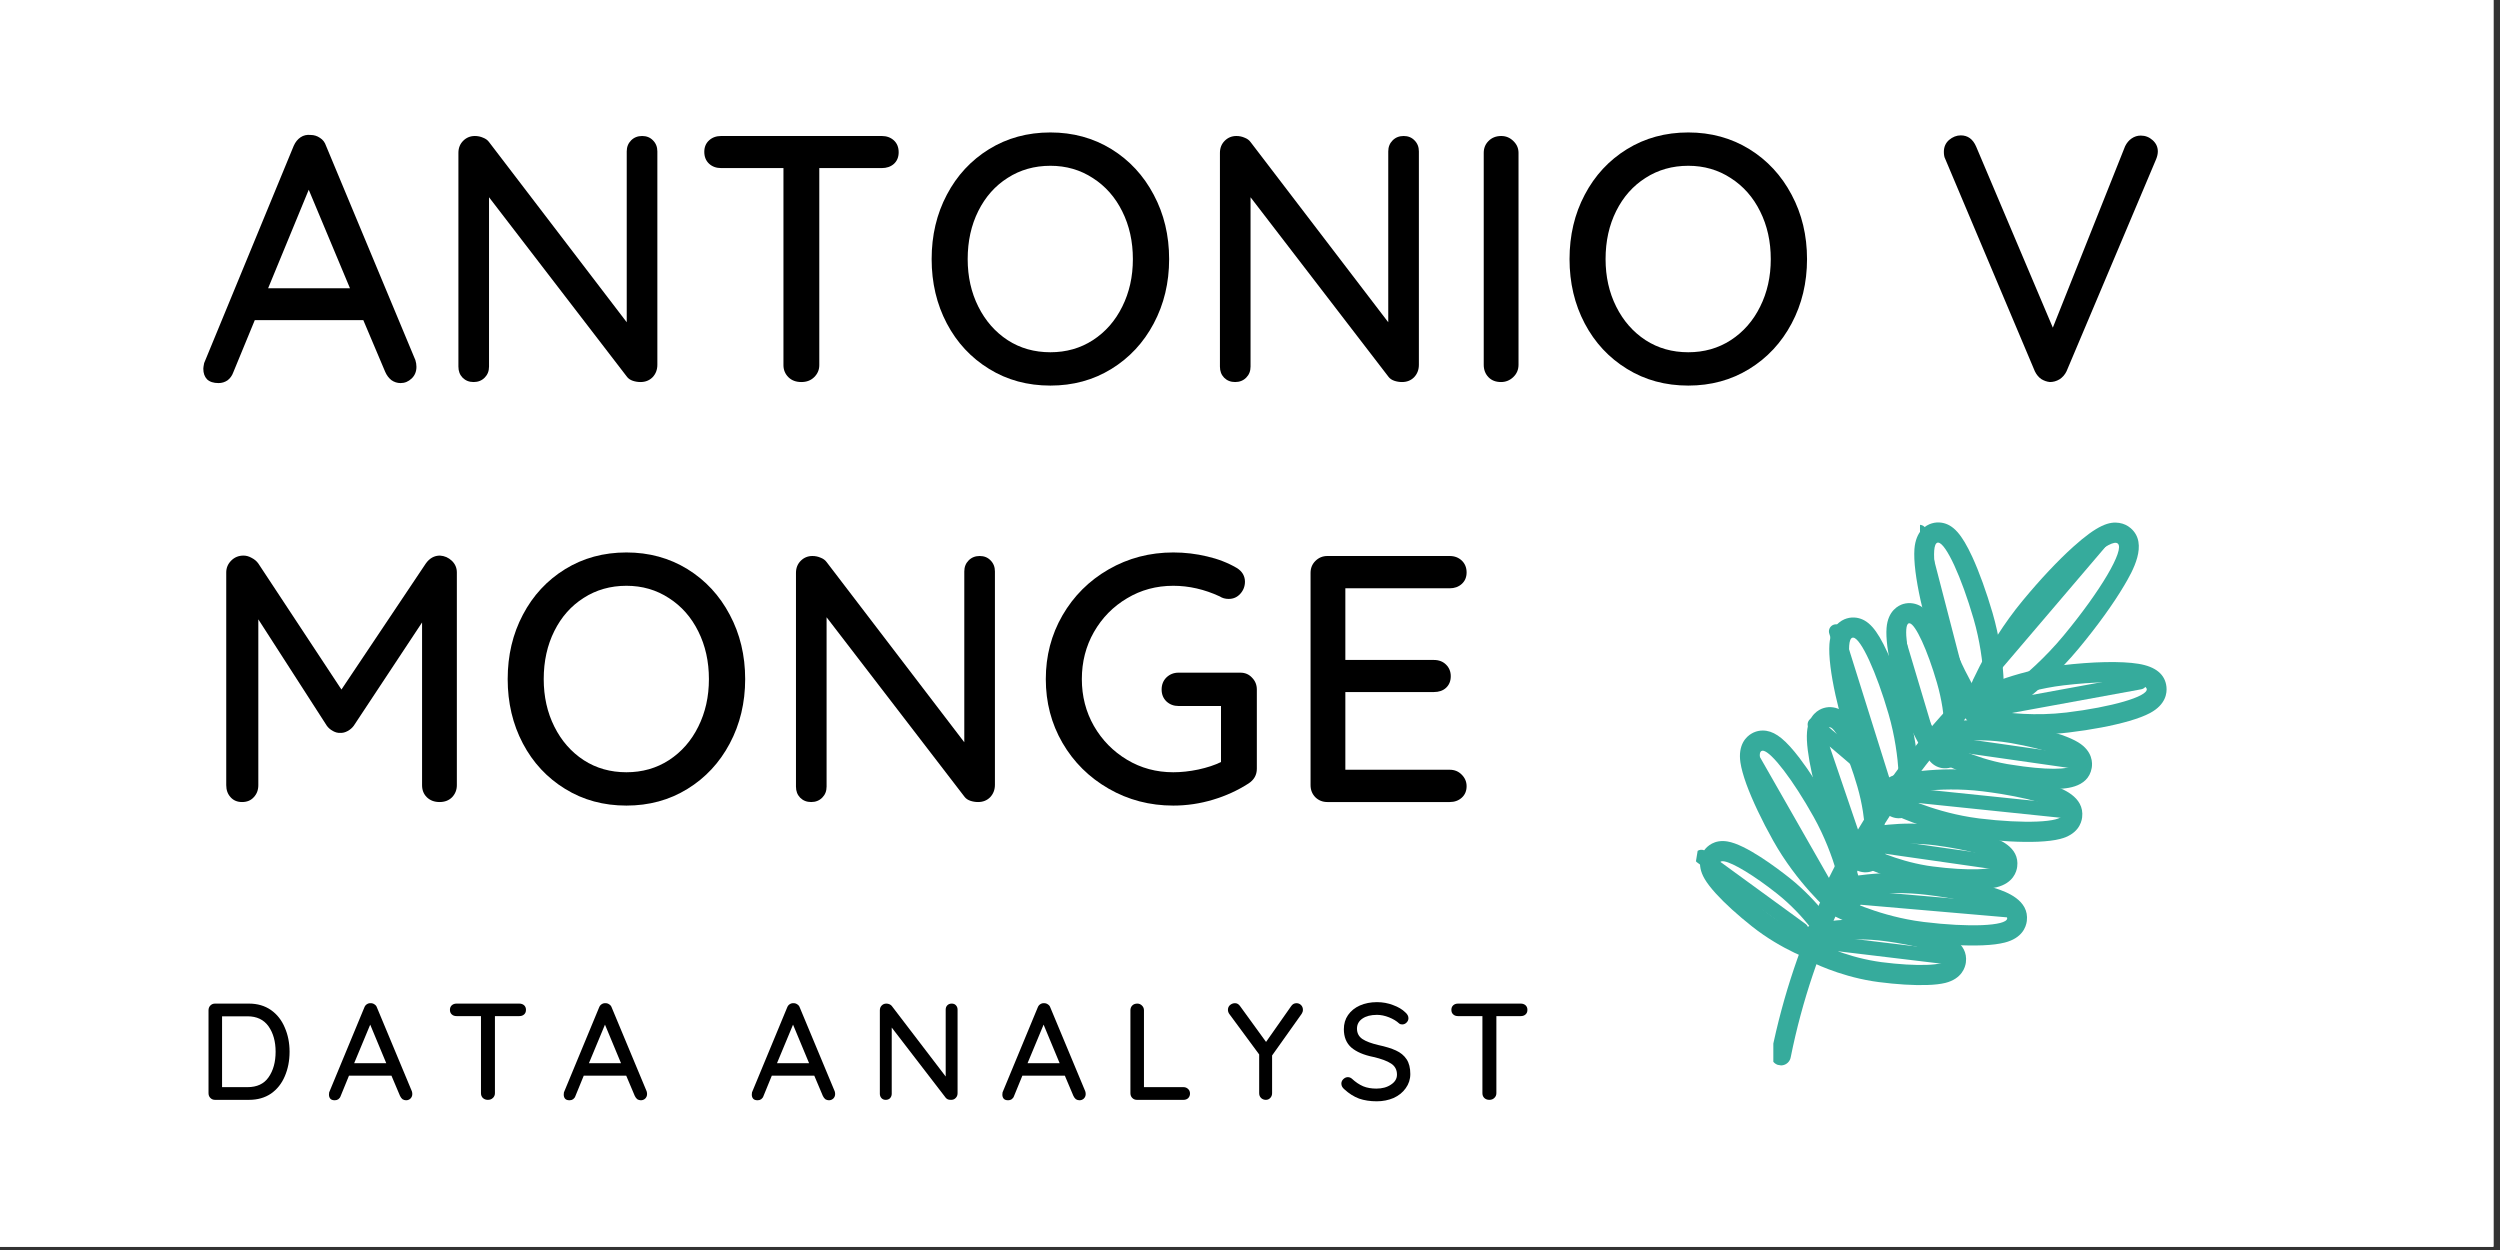 <?xml version="1.0" encoding="UTF-8"?>
<svg xmlns="http://www.w3.org/2000/svg" xmlns:xlink="http://www.w3.org/1999/xlink" width="187.5pt" height="93.75pt" viewBox="0 0 187.5 93.75" version="1.2">
<rect x="0" y="0" width="187.5" height="93.75" fill="#333333" stroke="none"/>
<defs>
<g>
<symbol overflow="visible" id="glyph0-0">
<path style="stroke:none;" d="M 1.047 -17.531 C 1.047 -18.145 1.359 -18.453 1.984 -18.453 L 13.422 -18.453 C 14.035 -18.453 14.344 -18.145 14.344 -17.531 L 14.344 -0.922 C 14.344 -0.305 14.035 0 13.422 0 L 1.984 0 C 1.359 0 1.047 -0.305 1.047 -0.922 Z M 2.5 -17.656 C 2.445 -17.656 2.41 -17.641 2.391 -17.609 C 2.379 -17.578 2.391 -17.539 2.422 -17.5 L 13.391 -1.719 C 13.422 -1.664 13.453 -1.641 13.484 -1.641 C 13.523 -1.648 13.547 -1.691 13.547 -1.766 L 13.547 -17.531 C 13.547 -17.613 13.504 -17.656 13.422 -17.656 Z M 1.844 -0.922 C 1.844 -0.836 1.891 -0.797 1.984 -0.797 L 12.859 -0.797 C 12.91 -0.797 12.945 -0.812 12.969 -0.844 C 12.988 -0.875 12.977 -0.91 12.938 -0.953 L 2 -16.734 C 1.969 -16.785 1.93 -16.805 1.891 -16.797 C 1.859 -16.797 1.844 -16.758 1.844 -16.688 Z M 1.844 -0.922 "/>
</symbol>
<symbol overflow="visible" id="glyph0-1">
<path style="stroke:none;" d="M 16.375 -1.641 C 16.426 -1.473 16.453 -1.305 16.453 -1.141 C 16.453 -0.785 16.332 -0.492 16.094 -0.266 C 15.852 -0.035 15.578 0.078 15.266 0.078 C 15.016 0.078 14.785 0.004 14.578 -0.141 C 14.379 -0.297 14.223 -0.504 14.109 -0.766 L 12.469 -4.641 L 4.328 -4.641 L 2.719 -0.734 C 2.625 -0.473 2.477 -0.27 2.281 -0.125 C 2.082 0.008 1.859 0.078 1.609 0.078 C 1.234 0.078 0.945 -0.016 0.75 -0.203 C 0.562 -0.398 0.469 -0.664 0.469 -1 C 0.469 -1.07 0.488 -1.211 0.531 -1.422 L 7.25 -17.719 C 7.375 -18 7.547 -18.211 7.766 -18.359 C 7.984 -18.504 8.234 -18.562 8.516 -18.531 C 8.773 -18.531 9.008 -18.457 9.219 -18.312 C 9.438 -18.176 9.586 -17.977 9.672 -17.719 Z M 5.328 -7.031 L 11.469 -7.031 L 8.375 -14.422 Z M 5.328 -7.031 "/>
</symbol>
<symbol overflow="visible" id="glyph0-2">
<path style="stroke:none;" d="M 15.969 -18.453 C 16.301 -18.453 16.57 -18.344 16.781 -18.125 C 17 -17.906 17.109 -17.629 17.109 -17.297 L 17.109 -1.297 C 17.109 -0.922 16.988 -0.609 16.75 -0.359 C 16.508 -0.117 16.207 0 15.844 0 C 15.645 0 15.453 -0.031 15.266 -0.094 C 15.086 -0.156 14.945 -0.25 14.844 -0.375 L 4.484 -13.859 L 4.484 -1.156 C 4.484 -0.82 4.375 -0.547 4.156 -0.328 C 3.938 -0.109 3.66 0 3.328 0 C 2.992 0 2.719 -0.109 2.5 -0.328 C 2.289 -0.547 2.188 -0.82 2.188 -1.156 L 2.188 -17.188 C 2.188 -17.551 2.305 -17.852 2.547 -18.094 C 2.785 -18.332 3.078 -18.453 3.422 -18.453 C 3.641 -18.453 3.844 -18.41 4.031 -18.328 C 4.227 -18.254 4.379 -18.145 4.484 -18 L 14.812 -4.484 L 14.812 -17.297 C 14.812 -17.629 14.922 -17.906 15.141 -18.125 C 15.359 -18.344 15.633 -18.453 15.969 -18.453 Z M 15.969 -18.453 "/>
</symbol>
<symbol overflow="visible" id="glyph0-3">
<path style="stroke:none;" d="M 14.156 -18.453 C 14.52 -18.453 14.82 -18.344 15.062 -18.125 C 15.301 -17.906 15.422 -17.609 15.422 -17.234 C 15.422 -16.867 15.301 -16.578 15.062 -16.359 C 14.82 -16.148 14.52 -16.047 14.156 -16.047 L 9.469 -16.047 L 9.469 -1.266 C 9.469 -0.91 9.336 -0.609 9.078 -0.359 C 8.828 -0.117 8.508 0 8.125 0 C 7.727 0 7.406 -0.117 7.156 -0.359 C 6.906 -0.609 6.781 -0.91 6.781 -1.266 L 6.781 -16.047 L 2.109 -16.047 C 1.742 -16.047 1.441 -16.156 1.203 -16.375 C 0.961 -16.602 0.844 -16.898 0.844 -17.266 C 0.844 -17.617 0.961 -17.906 1.203 -18.125 C 1.441 -18.344 1.742 -18.453 2.109 -18.453 Z M 14.156 -18.453 "/>
</symbol>
<symbol overflow="visible" id="glyph0-4">
<path style="stroke:none;" d="M 18.953 -9.219 C 18.953 -7.445 18.566 -5.836 17.797 -4.391 C 17.035 -2.953 15.977 -1.816 14.625 -0.984 C 13.27 -0.148 11.742 0.266 10.047 0.266 C 8.336 0.266 6.805 -0.148 5.453 -0.984 C 4.098 -1.816 3.039 -2.953 2.281 -4.391 C 1.52 -5.836 1.141 -7.445 1.141 -9.219 C 1.141 -11 1.52 -12.609 2.281 -14.047 C 3.039 -15.492 4.098 -16.633 5.453 -17.469 C 6.805 -18.301 8.336 -18.719 10.047 -18.719 C 11.742 -18.719 13.27 -18.301 14.625 -17.469 C 15.977 -16.633 17.035 -15.492 17.797 -14.047 C 18.566 -12.609 18.953 -11 18.953 -9.219 Z M 16.234 -9.219 C 16.234 -10.539 15.969 -11.734 15.438 -12.797 C 14.914 -13.859 14.18 -14.691 13.234 -15.297 C 12.297 -15.91 11.234 -16.219 10.047 -16.219 C 8.848 -16.219 7.781 -15.914 6.844 -15.312 C 5.906 -14.719 5.172 -13.891 4.641 -12.828 C 4.109 -11.766 3.844 -10.562 3.844 -9.219 C 3.844 -7.906 4.109 -6.719 4.641 -5.656 C 5.172 -4.594 5.906 -3.754 6.844 -3.141 C 7.781 -2.535 8.848 -2.234 10.047 -2.234 C 11.234 -2.234 12.297 -2.535 13.234 -3.141 C 14.18 -3.754 14.914 -4.594 15.438 -5.656 C 15.969 -6.719 16.234 -7.906 16.234 -9.219 Z M 16.234 -9.219 "/>
</symbol>
<symbol overflow="visible" id="glyph0-5">
<path style="stroke:none;" d="M 4.797 -1.297 C 4.797 -0.922 4.66 -0.609 4.391 -0.359 C 4.129 -0.117 3.828 0 3.484 0 C 3.098 0 2.785 -0.117 2.547 -0.359 C 2.305 -0.609 2.188 -0.922 2.188 -1.297 L 2.188 -17.188 C 2.188 -17.539 2.305 -17.836 2.547 -18.078 C 2.797 -18.328 3.113 -18.453 3.5 -18.453 C 3.852 -18.453 4.156 -18.328 4.406 -18.078 C 4.664 -17.836 4.797 -17.539 4.797 -17.188 Z M 4.797 -1.297 "/>
</symbol>
<symbol overflow="visible" id="glyph0-6">
<path style="stroke:none;" d=""/>
</symbol>
<symbol overflow="visible" id="glyph0-7">
<path style="stroke:none;" d="M 15.609 -18.484 C 15.953 -18.484 16.25 -18.367 16.5 -18.141 C 16.758 -17.91 16.891 -17.629 16.891 -17.297 C 16.891 -17.117 16.848 -16.926 16.766 -16.719 L 10.047 -0.812 C 9.922 -0.551 9.742 -0.348 9.516 -0.203 C 9.285 -0.066 9.047 0 8.797 0 C 8.578 -0.02 8.363 -0.094 8.156 -0.219 C 7.957 -0.352 7.797 -0.547 7.672 -0.797 L 0.953 -16.719 C 0.879 -16.852 0.844 -17.035 0.844 -17.266 C 0.844 -17.629 0.973 -17.926 1.234 -18.156 C 1.504 -18.383 1.797 -18.5 2.109 -18.5 C 2.641 -18.5 3.023 -18.219 3.266 -17.656 L 9.016 -4.078 L 14.438 -17.688 C 14.562 -17.938 14.723 -18.129 14.922 -18.266 C 15.129 -18.41 15.359 -18.484 15.609 -18.484 Z M 15.609 -18.484 "/>
</symbol>
<symbol overflow="visible" id="glyph0-8">
<path style="stroke:none;" d="M 18.219 -18.484 C 18.562 -18.461 18.859 -18.332 19.109 -18.094 C 19.359 -17.852 19.484 -17.562 19.484 -17.219 L 19.484 -1.266 C 19.484 -0.91 19.363 -0.609 19.125 -0.359 C 18.883 -0.117 18.57 0 18.188 0 C 17.801 0 17.484 -0.117 17.234 -0.359 C 16.992 -0.598 16.875 -0.898 16.875 -1.266 L 16.875 -13.469 L 11.75 -5.719 C 11.633 -5.562 11.484 -5.43 11.297 -5.328 C 11.109 -5.223 10.922 -5.176 10.734 -5.188 C 10.555 -5.176 10.375 -5.223 10.188 -5.328 C 10 -5.43 9.848 -5.562 9.734 -5.719 L 4.594 -13.703 L 4.594 -1.266 C 4.594 -0.898 4.477 -0.598 4.25 -0.359 C 4.031 -0.117 3.738 0 3.375 0 C 3.02 0 2.734 -0.117 2.516 -0.359 C 2.297 -0.598 2.188 -0.898 2.188 -1.266 L 2.188 -17.219 C 2.188 -17.551 2.305 -17.844 2.547 -18.094 C 2.797 -18.352 3.109 -18.484 3.484 -18.484 C 3.691 -18.484 3.895 -18.426 4.094 -18.312 C 4.301 -18.207 4.469 -18.066 4.594 -17.891 L 10.828 -8.438 L 17.156 -17.891 C 17.438 -18.285 17.789 -18.484 18.219 -18.484 Z M 18.219 -18.484 "/>
</symbol>
<symbol overflow="visible" id="glyph0-9">
<path style="stroke:none;" d="M 15.734 -9.703 C 16.086 -9.703 16.379 -9.578 16.609 -9.328 C 16.848 -9.086 16.969 -8.789 16.969 -8.438 L 16.969 -2.5 C 16.969 -2.031 16.758 -1.66 16.344 -1.391 C 15.531 -0.867 14.641 -0.461 13.672 -0.172 C 12.711 0.117 11.723 0.266 10.703 0.266 C 8.941 0.266 7.328 -0.156 5.859 -1 C 4.391 -1.844 3.234 -2.988 2.391 -4.438 C 1.555 -5.883 1.141 -7.477 1.141 -9.219 C 1.141 -10.957 1.555 -12.551 2.391 -14 C 3.234 -15.457 4.391 -16.609 5.859 -17.453 C 7.328 -18.297 8.941 -18.719 10.703 -18.719 C 11.578 -18.719 12.422 -18.617 13.234 -18.422 C 14.055 -18.234 14.797 -17.945 15.453 -17.562 C 15.66 -17.438 15.816 -17.285 15.922 -17.109 C 16.023 -16.93 16.078 -16.738 16.078 -16.531 C 16.078 -16.176 15.957 -15.867 15.719 -15.609 C 15.488 -15.359 15.203 -15.234 14.859 -15.234 C 14.598 -15.234 14.375 -15.297 14.188 -15.422 C 13.039 -15.953 11.879 -16.219 10.703 -16.219 C 9.43 -16.219 8.273 -15.906 7.234 -15.281 C 6.191 -14.664 5.363 -13.82 4.75 -12.75 C 4.145 -11.688 3.844 -10.508 3.844 -9.219 C 3.844 -7.938 4.145 -6.766 4.75 -5.703 C 5.363 -4.641 6.191 -3.797 7.234 -3.172 C 8.273 -2.547 9.43 -2.234 10.703 -2.234 C 11.297 -2.234 11.922 -2.301 12.578 -2.438 C 13.242 -2.582 13.812 -2.77 14.281 -3 L 14.281 -7.203 L 11.094 -7.203 C 10.738 -7.203 10.438 -7.316 10.188 -7.547 C 9.945 -7.785 9.828 -8.082 9.828 -8.438 C 9.828 -8.801 9.945 -9.102 10.188 -9.344 C 10.438 -9.582 10.738 -9.703 11.094 -9.703 Z M 15.734 -9.703 "/>
</symbol>
<symbol overflow="visible" id="glyph0-10">
<path style="stroke:none;" d="M 12.625 -2.422 C 12.988 -2.422 13.289 -2.297 13.531 -2.047 C 13.77 -1.805 13.891 -1.52 13.891 -1.188 C 13.891 -0.832 13.77 -0.547 13.531 -0.328 C 13.289 -0.109 12.988 0 12.625 0 L 3.453 0 C 3.098 0 2.797 -0.117 2.547 -0.359 C 2.305 -0.609 2.188 -0.91 2.188 -1.266 L 2.188 -17.188 C 2.188 -17.539 2.305 -17.836 2.547 -18.078 C 2.797 -18.328 3.098 -18.453 3.453 -18.453 L 12.625 -18.453 C 12.988 -18.453 13.289 -18.336 13.531 -18.109 C 13.77 -17.879 13.891 -17.582 13.891 -17.219 C 13.891 -16.863 13.77 -16.578 13.531 -16.359 C 13.289 -16.141 12.988 -16.031 12.625 -16.031 L 4.797 -16.031 L 4.797 -10.656 L 11.438 -10.656 C 11.812 -10.656 12.113 -10.539 12.344 -10.312 C 12.582 -10.082 12.703 -9.789 12.703 -9.438 C 12.703 -9.07 12.582 -8.781 12.344 -8.562 C 12.113 -8.352 11.812 -8.25 11.438 -8.25 L 4.797 -8.25 L 4.797 -2.422 Z M 12.625 -2.422 "/>
</symbol>
<symbol overflow="visible" id="glyph1-0">
<path style="stroke:none;" d="M 0.406 -6.859 C 0.406 -7.098 0.531 -7.219 0.781 -7.219 L 5.25 -7.219 C 5.488 -7.219 5.609 -7.098 5.609 -6.859 L 5.609 -0.359 C 5.609 -0.117 5.488 0 5.25 0 L 0.781 0 C 0.531 0 0.406 -0.117 0.406 -0.359 Z M 0.984 -6.906 C 0.961 -6.906 0.945 -6.898 0.938 -6.891 C 0.926 -6.879 0.93 -6.863 0.953 -6.844 L 5.234 -0.672 C 5.254 -0.648 5.27 -0.641 5.281 -0.641 C 5.289 -0.648 5.297 -0.664 5.297 -0.688 L 5.297 -6.859 C 5.297 -6.891 5.281 -6.906 5.25 -6.906 Z M 0.719 -0.359 C 0.719 -0.328 0.738 -0.312 0.781 -0.312 L 5.031 -0.312 C 5.051 -0.312 5.062 -0.316 5.062 -0.328 C 5.07 -0.336 5.07 -0.352 5.062 -0.375 L 0.781 -6.547 C 0.77 -6.566 0.754 -6.57 0.734 -6.562 C 0.723 -6.562 0.719 -6.551 0.719 -6.531 Z M 0.719 -0.359 "/>
</symbol>
<symbol overflow="visible" id="glyph1-1">
<path style="stroke:none;" d="M 3.891 -7.219 C 4.535 -7.219 5.086 -7.055 5.547 -6.734 C 6.004 -6.41 6.348 -5.973 6.578 -5.422 C 6.816 -4.879 6.938 -4.273 6.938 -3.609 C 6.938 -2.93 6.816 -2.316 6.578 -1.766 C 6.348 -1.223 6.004 -0.789 5.547 -0.469 C 5.086 -0.156 4.535 0 3.891 0 L 1.344 0 C 1.207 0 1.094 -0.047 1 -0.141 C 0.906 -0.234 0.859 -0.352 0.859 -0.5 L 0.859 -6.719 C 0.859 -6.863 0.906 -6.984 1 -7.078 C 1.094 -7.172 1.207 -7.219 1.344 -7.219 Z M 3.781 -0.953 C 4.488 -0.953 5.016 -1.195 5.359 -1.688 C 5.711 -2.188 5.891 -2.828 5.891 -3.609 C 5.891 -4.379 5.711 -5.016 5.359 -5.516 C 5.004 -6.016 4.477 -6.266 3.781 -6.266 L 1.875 -6.266 L 1.875 -0.953 Z M 3.781 -0.953 "/>
</symbol>
<symbol overflow="visible" id="glyph1-2">
<path style="stroke:none;" d="M 6.406 -0.641 C 6.426 -0.578 6.438 -0.508 6.438 -0.438 C 6.438 -0.301 6.391 -0.188 6.297 -0.094 C 6.203 -0.008 6.094 0.031 5.969 0.031 C 5.875 0.031 5.785 0.004 5.703 -0.047 C 5.629 -0.109 5.566 -0.191 5.516 -0.297 L 4.875 -1.812 L 1.688 -1.812 L 1.062 -0.281 C 1.031 -0.188 0.973 -0.109 0.891 -0.047 C 0.816 0.004 0.727 0.031 0.625 0.031 C 0.477 0.031 0.367 -0.004 0.297 -0.078 C 0.223 -0.16 0.188 -0.266 0.188 -0.391 C 0.188 -0.422 0.191 -0.477 0.203 -0.562 L 2.844 -6.938 C 2.883 -7.039 2.945 -7.117 3.031 -7.172 C 3.125 -7.234 3.223 -7.258 3.328 -7.25 C 3.43 -7.25 3.523 -7.219 3.609 -7.156 C 3.691 -7.102 3.75 -7.031 3.781 -6.938 Z M 2.078 -2.75 L 4.484 -2.75 L 3.281 -5.641 Z M 2.078 -2.75 "/>
</symbol>
<symbol overflow="visible" id="glyph1-3">
<path style="stroke:none;" d="M 5.531 -7.219 C 5.676 -7.219 5.797 -7.176 5.891 -7.094 C 5.984 -7.008 6.031 -6.895 6.031 -6.75 C 6.031 -6.602 5.984 -6.488 5.891 -6.406 C 5.797 -6.32 5.676 -6.281 5.531 -6.281 L 3.703 -6.281 L 3.703 -0.5 C 3.703 -0.352 3.648 -0.234 3.547 -0.141 C 3.453 -0.047 3.328 0 3.172 0 C 3.023 0 2.898 -0.047 2.797 -0.141 C 2.703 -0.234 2.656 -0.352 2.656 -0.5 L 2.656 -6.281 L 0.828 -6.281 C 0.68 -6.281 0.562 -6.32 0.469 -6.406 C 0.375 -6.488 0.328 -6.602 0.328 -6.75 C 0.328 -6.895 0.375 -7.008 0.469 -7.094 C 0.562 -7.176 0.68 -7.219 0.828 -7.219 Z M 5.531 -7.219 "/>
</symbol>
<symbol overflow="visible" id="glyph1-4">
<path style="stroke:none;" d=""/>
</symbol>
<symbol overflow="visible" id="glyph1-5">
<path style="stroke:none;" d="M 6.25 -7.219 C 6.383 -7.219 6.488 -7.176 6.562 -7.094 C 6.645 -7.008 6.688 -6.898 6.688 -6.766 L 6.688 -0.5 C 6.688 -0.352 6.641 -0.234 6.547 -0.141 C 6.461 -0.047 6.348 0 6.203 0 C 6.117 0 6.039 -0.008 5.969 -0.031 C 5.906 -0.062 5.852 -0.098 5.812 -0.141 L 1.75 -5.422 L 1.75 -0.453 C 1.75 -0.328 1.707 -0.219 1.625 -0.125 C 1.539 -0.039 1.43 0 1.297 0 C 1.172 0 1.066 -0.039 0.984 -0.125 C 0.898 -0.219 0.859 -0.328 0.859 -0.453 L 0.859 -6.719 C 0.859 -6.863 0.906 -6.984 1 -7.078 C 1.094 -7.172 1.207 -7.219 1.344 -7.219 C 1.426 -7.219 1.504 -7.203 1.578 -7.172 C 1.648 -7.141 1.707 -7.098 1.75 -7.047 L 5.797 -1.75 L 5.797 -6.766 C 5.797 -6.898 5.836 -7.008 5.922 -7.094 C 6.004 -7.176 6.113 -7.219 6.25 -7.219 Z M 6.25 -7.219 "/>
</symbol>
<symbol overflow="visible" id="glyph1-6">
<path style="stroke:none;" d="M 4.844 -0.953 C 4.977 -0.953 5.094 -0.906 5.188 -0.812 C 5.281 -0.727 5.328 -0.613 5.328 -0.469 C 5.328 -0.332 5.281 -0.219 5.188 -0.125 C 5.094 -0.039 4.977 0 4.844 0 L 1.344 0 C 1.207 0 1.094 -0.047 1 -0.141 C 0.906 -0.234 0.859 -0.352 0.859 -0.5 L 0.859 -6.719 C 0.859 -6.863 0.906 -6.984 1 -7.078 C 1.094 -7.172 1.219 -7.219 1.375 -7.219 C 1.508 -7.219 1.625 -7.172 1.719 -7.078 C 1.82 -6.984 1.875 -6.863 1.875 -6.719 L 1.875 -0.953 Z M 4.844 -0.953 "/>
</symbol>
<symbol overflow="visible" id="glyph1-7">
<path style="stroke:none;" d="M 5.812 -6.75 C 5.812 -6.645 5.781 -6.547 5.719 -6.453 L 3.5 -3.328 L 3.5 -0.5 C 3.5 -0.352 3.453 -0.234 3.359 -0.141 C 3.273 -0.047 3.164 0 3.031 0 C 2.895 0 2.773 -0.047 2.672 -0.141 C 2.578 -0.234 2.531 -0.352 2.531 -0.5 L 2.531 -3.406 L 0.328 -6.391 C 0.234 -6.504 0.188 -6.625 0.188 -6.75 C 0.188 -6.895 0.238 -7.016 0.344 -7.109 C 0.457 -7.203 0.582 -7.25 0.719 -7.25 C 0.875 -7.25 1.004 -7.172 1.109 -7.016 L 3.047 -4.344 L 4.922 -7.016 C 5.023 -7.172 5.16 -7.25 5.328 -7.25 C 5.461 -7.25 5.578 -7.203 5.672 -7.109 C 5.766 -7.016 5.812 -6.895 5.812 -6.75 Z M 5.812 -6.75 "/>
</symbol>
<symbol overflow="visible" id="glyph1-8">
<path style="stroke:none;" d="M 3.047 0.109 C 2.547 0.109 2.102 0.039 1.719 -0.094 C 1.332 -0.238 0.961 -0.473 0.609 -0.797 C 0.461 -0.922 0.391 -1.062 0.391 -1.219 C 0.391 -1.344 0.438 -1.453 0.531 -1.547 C 0.633 -1.648 0.75 -1.703 0.875 -1.703 C 0.988 -1.703 1.086 -1.664 1.172 -1.594 C 1.453 -1.332 1.738 -1.141 2.031 -1.016 C 2.32 -0.898 2.648 -0.844 3.016 -0.844 C 3.453 -0.844 3.816 -0.941 4.109 -1.141 C 4.41 -1.336 4.562 -1.586 4.562 -1.891 C 4.562 -2.254 4.414 -2.531 4.125 -2.719 C 3.832 -2.914 3.383 -3.082 2.781 -3.219 C 2.07 -3.363 1.523 -3.598 1.141 -3.922 C 0.766 -4.254 0.578 -4.711 0.578 -5.297 C 0.578 -5.703 0.68 -6.055 0.891 -6.359 C 1.109 -6.672 1.406 -6.91 1.781 -7.078 C 2.156 -7.242 2.582 -7.328 3.062 -7.328 C 3.488 -7.328 3.891 -7.254 4.266 -7.109 C 4.648 -6.973 4.957 -6.789 5.188 -6.562 C 5.344 -6.426 5.422 -6.281 5.422 -6.125 C 5.422 -6 5.375 -5.891 5.281 -5.797 C 5.188 -5.703 5.078 -5.656 4.953 -5.656 C 4.859 -5.656 4.781 -5.68 4.719 -5.734 C 4.531 -5.91 4.281 -6.062 3.969 -6.188 C 3.656 -6.312 3.352 -6.375 3.062 -6.375 C 2.602 -6.375 2.238 -6.281 1.969 -6.094 C 1.695 -5.906 1.562 -5.656 1.562 -5.344 C 1.562 -5.008 1.695 -4.75 1.969 -4.562 C 2.238 -4.383 2.641 -4.234 3.172 -4.109 C 3.711 -3.992 4.148 -3.859 4.484 -3.703 C 4.828 -3.547 5.094 -3.328 5.281 -3.047 C 5.469 -2.766 5.562 -2.395 5.562 -1.938 C 5.562 -1.539 5.445 -1.188 5.219 -0.875 C 5 -0.562 4.695 -0.316 4.312 -0.141 C 3.926 0.023 3.504 0.109 3.047 0.109 Z M 3.047 0.109 "/>
</symbol>
</g>
<clipPath id="clip1">
  <path d="M 0 0 L 187 0 L 187 93.5 L 0 93.5 Z M 0 0 "/>
</clipPath>
<clipPath id="clip2">
  <path d="M 147 39 L 161 39 L 161 55 L 147 55 Z M 147 39 "/>
</clipPath>
<clipPath id="clip3">
  <path d="M 132.059 34.82 L 164.625 40.141 L 157.492 83.812 L 124.926 78.492 Z M 132.059 34.82 "/>
</clipPath>
<clipPath id="clip4">
  <path d="M 132.059 34.82 L 164.625 40.141 L 157.492 83.812 L 124.926 78.492 Z M 132.059 34.82 "/>
</clipPath>
<clipPath id="clip5">
  <path d="M 132.059 34.82 L 164.57 40.129 L 157.383 84.129 L 124.871 78.816 Z M 132.059 34.82 "/>
</clipPath>
<clipPath id="clip6">
  <path d="M 147 49 L 163 49 L 163 56 L 147 56 Z M 147 49 "/>
</clipPath>
<clipPath id="clip7">
  <path d="M 132.059 34.82 L 164.625 40.141 L 157.492 83.812 L 124.926 78.492 Z M 132.059 34.82 "/>
</clipPath>
<clipPath id="clip8">
  <path d="M 132.059 34.82 L 164.625 40.141 L 157.492 83.812 L 124.926 78.492 Z M 132.059 34.82 "/>
</clipPath>
<clipPath id="clip9">
  <path d="M 132.059 34.82 L 164.57 40.129 L 157.383 84.129 L 124.871 78.816 Z M 132.059 34.82 "/>
</clipPath>
<clipPath id="clip10">
  <path d="M 143 39 L 151 39 L 151 55 L 143 55 Z M 143 39 "/>
</clipPath>
<clipPath id="clip11">
  <path d="M 132.059 34.82 L 164.625 40.141 L 157.492 83.812 L 124.926 78.492 Z M 132.059 34.82 "/>
</clipPath>
<clipPath id="clip12">
  <path d="M 132.059 34.82 L 164.625 40.141 L 157.492 83.812 L 124.926 78.492 Z M 132.059 34.82 "/>
</clipPath>
<clipPath id="clip13">
  <path d="M 132.059 34.82 L 164.57 40.129 L 157.383 84.129 L 124.871 78.816 Z M 132.059 34.82 "/>
</clipPath>
<clipPath id="clip14">
  <path d="M 137 46 L 144 46 L 144 62 L 137 62 Z M 137 46 "/>
</clipPath>
<clipPath id="clip15">
  <path d="M 132.059 34.82 L 164.625 40.141 L 157.492 83.812 L 124.926 78.492 Z M 132.059 34.82 "/>
</clipPath>
<clipPath id="clip16">
  <path d="M 132.059 34.82 L 164.625 40.141 L 157.492 83.812 L 124.926 78.492 Z M 132.059 34.82 "/>
</clipPath>
<clipPath id="clip17">
  <path d="M 132.059 34.82 L 164.57 40.129 L 157.383 84.129 L 124.871 78.816 Z M 132.059 34.82 "/>
</clipPath>
<clipPath id="clip18">
  <path d="M 130 54 L 140 54 L 140 69 L 130 69 Z M 130 54 "/>
</clipPath>
<clipPath id="clip19">
  <path d="M 132.059 34.82 L 164.625 40.141 L 157.492 83.812 L 124.926 78.492 Z M 132.059 34.82 "/>
</clipPath>
<clipPath id="clip20">
  <path d="M 132.059 34.82 L 164.625 40.141 L 157.492 83.812 L 124.926 78.492 Z M 132.059 34.82 "/>
</clipPath>
<clipPath id="clip21">
  <path d="M 132.059 34.82 L 164.57 40.129 L 157.383 84.129 L 124.871 78.816 Z M 132.059 34.82 "/>
</clipPath>
<clipPath id="clip22">
  <path d="M 140 57 L 157 57 L 157 64 L 140 64 Z M 140 57 "/>
</clipPath>
<clipPath id="clip23">
  <path d="M 132.059 34.82 L 164.625 40.141 L 157.492 83.812 L 124.926 78.492 Z M 132.059 34.82 "/>
</clipPath>
<clipPath id="clip24">
  <path d="M 132.059 34.82 L 164.625 40.141 L 157.492 83.812 L 124.926 78.492 Z M 132.059 34.82 "/>
</clipPath>
<clipPath id="clip25">
  <path d="M 132.059 34.82 L 164.57 40.129 L 157.383 84.129 L 124.871 78.816 Z M 132.059 34.82 "/>
</clipPath>
<clipPath id="clip26">
  <path d="M 136 65 L 153 65 L 153 71 L 136 71 Z M 136 65 "/>
</clipPath>
<clipPath id="clip27">
  <path d="M 132.059 34.82 L 164.625 40.141 L 157.492 83.812 L 124.926 78.492 Z M 132.059 34.82 "/>
</clipPath>
<clipPath id="clip28">
  <path d="M 132.059 34.82 L 164.625 40.141 L 157.492 83.812 L 124.926 78.492 Z M 132.059 34.82 "/>
</clipPath>
<clipPath id="clip29">
  <path d="M 132.059 34.82 L 164.57 40.129 L 157.383 84.129 L 124.871 78.816 Z M 132.059 34.82 "/>
</clipPath>
<clipPath id="clip30">
  <path d="M 141 45 L 148 45 L 148 58 L 141 58 Z M 141 45 "/>
</clipPath>
<clipPath id="clip31">
  <path d="M 132.059 34.82 L 164.625 40.141 L 157.492 83.812 L 124.926 78.492 Z M 132.059 34.82 "/>
</clipPath>
<clipPath id="clip32">
  <path d="M 132.059 34.82 L 164.625 40.141 L 157.492 83.812 L 124.926 78.492 Z M 132.059 34.82 "/>
</clipPath>
<clipPath id="clip33">
  <path d="M 132.059 34.82 L 164.57 40.129 L 157.383 84.129 L 124.871 78.816 Z M 132.059 34.82 "/>
</clipPath>
<clipPath id="clip34">
  <path d="M 135 53 L 142 53 L 142 66 L 135 66 Z M 135 53 "/>
</clipPath>
<clipPath id="clip35">
  <path d="M 132.059 34.82 L 164.625 40.141 L 157.492 83.812 L 124.926 78.492 Z M 132.059 34.82 "/>
</clipPath>
<clipPath id="clip36">
  <path d="M 132.059 34.82 L 164.625 40.141 L 157.492 83.812 L 124.926 78.492 Z M 132.059 34.82 "/>
</clipPath>
<clipPath id="clip37">
  <path d="M 132.059 34.82 L 164.57 40.129 L 157.383 84.129 L 124.871 78.816 Z M 132.059 34.82 "/>
</clipPath>
<clipPath id="clip38">
  <path d="M 138 61 L 152 61 L 152 67 L 138 67 Z M 138 61 "/>
</clipPath>
<clipPath id="clip39">
  <path d="M 132.059 34.82 L 164.625 40.141 L 157.492 83.812 L 124.926 78.492 Z M 132.059 34.82 "/>
</clipPath>
<clipPath id="clip40">
  <path d="M 132.059 34.82 L 164.625 40.141 L 157.492 83.812 L 124.926 78.492 Z M 132.059 34.82 "/>
</clipPath>
<clipPath id="clip41">
  <path d="M 132.059 34.82 L 164.57 40.129 L 157.383 84.129 L 124.871 78.816 Z M 132.059 34.82 "/>
</clipPath>
<clipPath id="clip42">
  <path d="M 134 68 L 148 68 L 148 74 L 134 74 Z M 134 68 "/>
</clipPath>
<clipPath id="clip43">
  <path d="M 132.059 34.82 L 164.625 40.141 L 157.492 83.812 L 124.926 78.492 Z M 132.059 34.82 "/>
</clipPath>
<clipPath id="clip44">
  <path d="M 132.059 34.82 L 164.625 40.141 L 157.492 83.812 L 124.926 78.492 Z M 132.059 34.82 "/>
</clipPath>
<clipPath id="clip45">
  <path d="M 132.059 34.82 L 164.57 40.129 L 157.383 84.129 L 124.871 78.816 Z M 132.059 34.82 "/>
</clipPath>
<clipPath id="clip46">
  <path d="M 127 63 L 139 63 L 139 73 L 127 73 Z M 127 63 "/>
</clipPath>
<clipPath id="clip47">
  <path d="M 132.059 34.82 L 164.625 40.141 L 157.492 83.812 L 124.926 78.492 Z M 132.059 34.82 "/>
</clipPath>
<clipPath id="clip48">
  <path d="M 132.059 34.82 L 164.625 40.141 L 157.492 83.812 L 124.926 78.492 Z M 132.059 34.82 "/>
</clipPath>
<clipPath id="clip49">
  <path d="M 132.059 34.82 L 164.57 40.129 L 157.383 84.129 L 124.871 78.816 Z M 132.059 34.82 "/>
</clipPath>
<clipPath id="clip50">
  <path d="M 144 54 L 157 54 L 157 60 L 144 60 Z M 144 54 "/>
</clipPath>
<clipPath id="clip51">
  <path d="M 132.059 34.82 L 164.625 40.141 L 157.492 83.812 L 124.926 78.492 Z M 132.059 34.82 "/>
</clipPath>
<clipPath id="clip52">
  <path d="M 132.059 34.82 L 164.625 40.141 L 157.492 83.812 L 124.926 78.492 Z M 132.059 34.82 "/>
</clipPath>
<clipPath id="clip53">
  <path d="M 132.059 34.82 L 164.57 40.129 L 157.383 84.129 L 124.871 78.816 Z M 132.059 34.82 "/>
</clipPath>
<clipPath id="clip54">
  <path d="M 133 50 L 151 50 L 151 81 L 133 81 Z M 133 50 "/>
</clipPath>
<clipPath id="clip55">
  <path d="M 132.059 34.82 L 164.625 40.141 L 157.492 83.812 L 124.926 78.492 Z M 132.059 34.82 "/>
</clipPath>
<clipPath id="clip56">
  <path d="M 132.059 34.82 L 164.625 40.141 L 157.492 83.812 L 124.926 78.492 Z M 132.059 34.82 "/>
</clipPath>
<clipPath id="clip57">
  <path d="M 132.059 34.82 L 164.57 40.129 L 157.383 84.129 L 124.871 78.816 Z M 132.059 34.82 "/>
</clipPath>
<clipPath id="clip58">
  <path d="M 148 40 L 160 40 L 160 53 L 148 53 Z M 148 40 "/>
</clipPath>
<clipPath id="clip59">
  <path d="M 132.059 34.82 L 164.625 40.141 L 157.492 83.812 L 124.926 78.492 Z M 132.059 34.82 "/>
</clipPath>
<clipPath id="clip60">
  <path d="M 132.059 34.82 L 164.625 40.141 L 157.492 83.812 L 124.926 78.492 Z M 132.059 34.82 "/>
</clipPath>
<clipPath id="clip61">
  <path d="M 132.059 34.82 L 164.57 40.129 L 157.383 84.129 L 124.871 78.816 Z M 132.059 34.82 "/>
</clipPath>
<clipPath id="clip62">
  <path d="M 144 39 L 149 39 L 149 53 L 144 53 Z M 144 39 "/>
</clipPath>
<clipPath id="clip63">
  <path d="M 132.059 34.82 L 164.625 40.141 L 157.492 83.812 L 124.926 78.492 Z M 132.059 34.82 "/>
</clipPath>
<clipPath id="clip64">
  <path d="M 132.059 34.82 L 164.625 40.141 L 157.492 83.812 L 124.926 78.492 Z M 132.059 34.82 "/>
</clipPath>
<clipPath id="clip65">
  <path d="M 132.059 34.82 L 164.57 40.129 L 157.383 84.129 L 124.871 78.816 Z M 132.059 34.82 "/>
</clipPath>
<clipPath id="clip66">
  <path d="M 142 45 L 146 45 L 146 56 L 142 56 Z M 142 45 "/>
</clipPath>
<clipPath id="clip67">
  <path d="M 132.059 34.82 L 164.625 40.141 L 157.492 83.812 L 124.926 78.492 Z M 132.059 34.82 "/>
</clipPath>
<clipPath id="clip68">
  <path d="M 132.059 34.82 L 164.625 40.141 L 157.492 83.812 L 124.926 78.492 Z M 132.059 34.82 "/>
</clipPath>
<clipPath id="clip69">
  <path d="M 132.059 34.82 L 164.57 40.129 L 157.383 84.129 L 124.871 78.816 Z M 132.059 34.82 "/>
</clipPath>
<clipPath id="clip70">
  <path d="M 131 46 L 143 46 L 143 68 L 131 68 Z M 131 46 "/>
</clipPath>
<clipPath id="clip71">
  <path d="M 132.059 34.82 L 164.625 40.141 L 157.492 83.812 L 124.926 78.492 Z M 132.059 34.82 "/>
</clipPath>
<clipPath id="clip72">
  <path d="M 132.059 34.82 L 164.625 40.141 L 157.492 83.812 L 124.926 78.492 Z M 132.059 34.82 "/>
</clipPath>
<clipPath id="clip73">
  <path d="M 132.059 34.82 L 164.57 40.129 L 157.383 84.129 L 124.871 78.816 Z M 132.059 34.82 "/>
</clipPath>
<clipPath id="clip74">
  <path d="M 148 50 L 163 50 L 163 55 L 148 55 Z M 148 50 "/>
</clipPath>
<clipPath id="clip75">
  <path d="M 132.059 34.82 L 164.625 40.141 L 157.492 83.812 L 124.926 78.492 Z M 132.059 34.82 "/>
</clipPath>
<clipPath id="clip76">
  <path d="M 132.059 34.82 L 164.625 40.141 L 157.492 83.812 L 124.926 78.492 Z M 132.059 34.82 "/>
</clipPath>
<clipPath id="clip77">
  <path d="M 132.059 34.82 L 164.57 40.129 L 157.383 84.129 L 124.871 78.816 Z M 132.059 34.82 "/>
</clipPath>
<clipPath id="clip78">
  <path d="M 145 55 L 157 55 L 157 58 L 145 58 Z M 145 55 "/>
</clipPath>
<clipPath id="clip79">
  <path d="M 132.059 34.82 L 164.625 40.141 L 157.492 83.812 L 124.926 78.492 Z M 132.059 34.82 "/>
</clipPath>
<clipPath id="clip80">
  <path d="M 132.059 34.82 L 164.625 40.141 L 157.492 83.812 L 124.926 78.492 Z M 132.059 34.82 "/>
</clipPath>
<clipPath id="clip81">
  <path d="M 132.059 34.82 L 164.57 40.129 L 157.383 84.129 L 124.871 78.816 Z M 132.059 34.82 "/>
</clipPath>
<clipPath id="clip82">
  <path d="M 141 59 L 157 59 L 157 62 L 141 62 Z M 141 59 "/>
</clipPath>
<clipPath id="clip83">
  <path d="M 132.059 34.82 L 164.625 40.141 L 157.492 83.812 L 124.926 78.492 Z M 132.059 34.82 "/>
</clipPath>
<clipPath id="clip84">
  <path d="M 132.059 34.82 L 164.625 40.141 L 157.492 83.812 L 124.926 78.492 Z M 132.059 34.82 "/>
</clipPath>
<clipPath id="clip85">
  <path d="M 132.059 34.82 L 164.57 40.129 L 157.383 84.129 L 124.871 78.816 Z M 132.059 34.82 "/>
</clipPath>
<clipPath id="clip86">
  <path d="M 139 62 L 151 62 L 151 66 L 139 66 Z M 139 62 "/>
</clipPath>
<clipPath id="clip87">
  <path d="M 132.059 34.82 L 164.625 40.141 L 157.492 83.812 L 124.926 78.492 Z M 132.059 34.82 "/>
</clipPath>
<clipPath id="clip88">
  <path d="M 132.059 34.82 L 164.625 40.141 L 157.492 83.812 L 124.926 78.492 Z M 132.059 34.82 "/>
</clipPath>
<clipPath id="clip89">
  <path d="M 132.059 34.82 L 164.57 40.129 L 157.383 84.129 L 124.871 78.816 Z M 132.059 34.82 "/>
</clipPath>
<clipPath id="clip90">
  <path d="M 137 66 L 152 66 L 152 70 L 137 70 Z M 137 66 "/>
</clipPath>
<clipPath id="clip91">
  <path d="M 132.059 34.82 L 164.625 40.141 L 157.492 83.812 L 124.926 78.492 Z M 132.059 34.82 "/>
</clipPath>
<clipPath id="clip92">
  <path d="M 132.059 34.82 L 164.625 40.141 L 157.492 83.812 L 124.926 78.492 Z M 132.059 34.82 "/>
</clipPath>
<clipPath id="clip93">
  <path d="M 132.059 34.82 L 164.57 40.129 L 157.383 84.129 L 124.871 78.816 Z M 132.059 34.82 "/>
</clipPath>
<clipPath id="clip94">
  <path d="M 136 70 L 148 70 L 148 73 L 136 73 Z M 136 70 "/>
</clipPath>
<clipPath id="clip95">
  <path d="M 132.059 34.82 L 164.625 40.141 L 157.492 83.812 L 124.926 78.492 Z M 132.059 34.82 "/>
</clipPath>
<clipPath id="clip96">
  <path d="M 132.059 34.82 L 164.625 40.141 L 157.492 83.812 L 124.926 78.492 Z M 132.059 34.82 "/>
</clipPath>
<clipPath id="clip97">
  <path d="M 132.059 34.82 L 164.57 40.129 L 157.383 84.129 L 124.871 78.816 Z M 132.059 34.82 "/>
</clipPath>
<clipPath id="clip98">
  <path d="M 127 63 L 137 63 L 137 71 L 127 71 Z M 127 63 "/>
</clipPath>
<clipPath id="clip99">
  <path d="M 132.059 34.82 L 164.625 40.141 L 157.492 83.812 L 124.926 78.492 Z M 132.059 34.82 "/>
</clipPath>
<clipPath id="clip100">
  <path d="M 132.059 34.82 L 164.625 40.141 L 157.492 83.812 L 124.926 78.492 Z M 132.059 34.82 "/>
</clipPath>
<clipPath id="clip101">
  <path d="M 132.059 34.82 L 164.57 40.129 L 157.383 84.129 L 124.871 78.816 Z M 132.059 34.82 "/>
</clipPath>
</defs>
<g id="surface1">
<g clip-path="url(#clip1)" clip-rule="nonzero">
<path style=" stroke:none;fill-rule:nonzero;fill:rgb(100%,100%,100%);fill-opacity:1;" d="M 0 0 L 187.5 0 L 187.5 100.5 L 0 100.5 Z M 0 0 "/>
<path style=" stroke:none;fill-rule:nonzero;fill:rgb(100%,100%,100%);fill-opacity:1;" d="M 0 0 L 187.5 0 L 187.5 93.75 L 0 93.75 Z M 0 0 "/>
<path style=" stroke:none;fill-rule:nonzero;fill:rgb(100%,100%,100%);fill-opacity:1;" d="M 0 0 L 187.5 0 L 187.5 93.75 L 0 93.75 Z M 0 0 "/>
</g>
<g style="fill:rgb(0%,0%,0%);fill-opacity:1;">
  <use xlink:href="#glyph0-1" x="14.78" y="28.653"/>
</g>
<g style="fill:rgb(0%,0%,0%);fill-opacity:1;">
  <use xlink:href="#glyph0-2" x="32.193" y="28.653"/>
</g>
<g style="fill:rgb(0%,0%,0%);fill-opacity:1;">
  <use xlink:href="#glyph0-3" x="51.978" y="28.653"/>
</g>
<g style="fill:rgb(0%,0%,0%);fill-opacity:1;">
  <use xlink:href="#glyph0-4" x="68.732" y="28.653"/>
</g>
<g style="fill:rgb(0%,0%,0%);fill-opacity:1;">
  <use xlink:href="#glyph0-2" x="89.307" y="28.653"/>
</g>
<g style="fill:rgb(0%,0%,0%);fill-opacity:1;">
  <use xlink:href="#glyph0-5" x="109.092" y="28.653"/>
</g>
<g style="fill:rgb(0%,0%,0%);fill-opacity:1;">
  <use xlink:href="#glyph0-4" x="116.574" y="28.653"/>
</g>
<g style="fill:rgb(0%,0%,0%);fill-opacity:1;">
  <use xlink:href="#glyph0-6" x="137.148" y="28.653"/>
</g>
<g style="fill:rgb(0%,0%,0%);fill-opacity:1;">
  <use xlink:href="#glyph0-7" x="144.946" y="28.653"/>
</g>
<g style="fill:rgb(0%,0%,0%);fill-opacity:1;">
  <use xlink:href="#glyph0-8" x="14.78" y="60.153"/>
</g>
<g style="fill:rgb(0%,0%,0%);fill-opacity:1;">
  <use xlink:href="#glyph0-4" x="36.935" y="60.153"/>
</g>
<g style="fill:rgb(0%,0%,0%);fill-opacity:1;">
  <use xlink:href="#glyph0-2" x="57.51" y="60.153"/>
</g>
<g style="fill:rgb(0%,0%,0%);fill-opacity:1;">
  <use xlink:href="#glyph0-9" x="77.294" y="60.153"/>
</g>
<g style="fill:rgb(0%,0%,0%);fill-opacity:1;">
  <use xlink:href="#glyph0-10" x="96.104" y="60.153"/>
</g>
<g style="fill:rgb(0%,0%,0%);fill-opacity:1;">
  <use xlink:href="#glyph1-1" x="14.78" y="82.489"/>
</g>
<g style="fill:rgb(0%,0%,0%);fill-opacity:1;">
  <use xlink:href="#glyph1-2" x="24.485" y="82.489"/>
</g>
<g style="fill:rgb(0%,0%,0%);fill-opacity:1;">
  <use xlink:href="#glyph1-3" x="33.417" y="82.489"/>
</g>
<g style="fill:rgb(0%,0%,0%);fill-opacity:1;">
  <use xlink:href="#glyph1-2" x="42.092" y="82.489"/>
</g>
<g style="fill:rgb(0%,0%,0%);fill-opacity:1;">
  <use xlink:href="#glyph1-4" x="51.025" y="82.489"/>
</g>
<g style="fill:rgb(0%,0%,0%);fill-opacity:1;">
  <use xlink:href="#glyph1-2" x="56.197" y="82.489"/>
</g>
<g style="fill:rgb(0%,0%,0%);fill-opacity:1;">
  <use xlink:href="#glyph1-5" x="65.13" y="82.489"/>
</g>
<g style="fill:rgb(0%,0%,0%);fill-opacity:1;">
  <use xlink:href="#glyph1-2" x="74.989" y="82.489"/>
</g>
<g style="fill:rgb(0%,0%,0%);fill-opacity:1;">
  <use xlink:href="#glyph1-6" x="83.922" y="82.489"/>
</g>
<g style="fill:rgb(0%,0%,0%);fill-opacity:1;">
  <use xlink:href="#glyph1-7" x="91.907" y="82.489"/>
</g>
<g style="fill:rgb(0%,0%,0%);fill-opacity:1;">
  <use xlink:href="#glyph1-8" x="100.211" y="82.489"/>
</g>
<g style="fill:rgb(0%,0%,0%);fill-opacity:1;">
  <use xlink:href="#glyph1-3" x="108.525" y="82.489"/>
</g>
<g clip-path="url(#clip2)" clip-rule="nonzero">
<g clip-path="url(#clip3)" clip-rule="nonzero">
<g clip-path="url(#clip4)" clip-rule="nonzero">
<g clip-path="url(#clip5)" clip-rule="nonzero">
<path style=" stroke:none;fill-rule:nonzero;fill:rgb(21.179%,67.059%,61.179%);fill-opacity:1;" d="M 158.961 39.223 L 158.957 39.219 C 158.211 39.098 157.332 39.355 155.5 41.004 C 154.355 42.031 153.008 43.465 151.707 45.039 C 148.793 48.555 147.438 52.238 147.383 52.391 C 147.168 52.988 147.34 53.66 147.816 54.066 C 148.027 54.246 148.273 54.355 148.531 54.398 C 148.863 54.453 149.207 54.395 149.516 54.215 C 149.656 54.133 152.992 52.152 155.906 48.633 C 157.301 46.953 158.512 45.273 159.32 43.902 C 159.918 42.887 161.16 40.777 159.797 39.609 C 159.559 39.406 159.27 39.27 158.961 39.223 Z M 158.719 40.715 C 158.762 40.723 158.805 40.742 158.836 40.77 C 159.367 41.223 157.551 44.312 154.773 47.664 C 151.996 51.016 148.777 52.906 148.777 52.906 C 148.777 52.906 150.059 49.359 152.84 46.008 C 155.449 42.859 157.98 40.594 158.719 40.715 "/>
</g>
</g>
</g>
</g>
<g clip-path="url(#clip6)" clip-rule="nonzero">
<g clip-path="url(#clip7)" clip-rule="nonzero">
<g clip-path="url(#clip8)" clip-rule="nonzero">
<g clip-path="url(#clip9)" clip-rule="nonzero">
<path style=" stroke:none;fill-rule:nonzero;fill:rgb(21.179%,67.059%,61.179%);fill-opacity:1;" d="M 160.383 49.785 C 159.109 49.574 156.945 49.621 154.594 49.902 C 150.988 50.332 148.195 51.742 148.078 51.801 C 147.516 52.09 147.188 52.699 147.262 53.332 C 147.328 53.961 147.781 54.48 148.387 54.625 C 148.422 54.633 148.738 54.707 149.273 54.797 C 150.387 54.977 152.633 55.238 155.148 54.938 C 156.863 54.734 158.477 54.426 159.691 54.074 C 160.352 53.879 160.859 53.688 161.254 53.477 C 162.441 52.84 162.535 51.973 162.484 51.508 C 162.383 50.578 161.676 49.996 160.383 49.785 Z M 160.141 51.277 C 160.672 51.363 160.984 51.5 161.008 51.684 C 161.066 52.246 158.371 53.031 154.984 53.438 C 152.66 53.715 150.59 53.48 149.516 53.305 C 149.02 53.223 148.734 53.152 148.734 53.152 C 148.734 53.152 151.371 51.809 154.758 51.402 C 157.035 51.133 159.047 51.098 160.141 51.277 "/>
</g>
</g>
</g>
</g>
<g clip-path="url(#clip10)" clip-rule="nonzero">
<g clip-path="url(#clip11)" clip-rule="nonzero">
<g clip-path="url(#clip12)" clip-rule="nonzero">
<g clip-path="url(#clip13)" clip-rule="nonzero">
<path style=" stroke:none;fill-rule:nonzero;fill:rgb(21.179%,67.059%,61.179%);fill-opacity:1;" d="M 145.629 39.203 C 145.379 39.164 145.125 39.18 144.883 39.254 C 144.441 39.387 143.691 39.816 143.582 41.176 C 143.551 41.625 143.574 42.18 143.66 42.871 C 143.82 44.141 144.176 45.766 144.664 47.449 C 145.695 50.984 147.535 53.527 147.609 53.633 C 147.848 53.957 148.191 54.16 148.562 54.223 C 148.777 54.258 149.008 54.246 149.227 54.176 C 149.828 53.992 150.25 53.445 150.289 52.812 C 150.297 52.68 150.473 49.52 149.445 45.98 C 148.98 44.391 148.438 42.887 147.918 41.758 C 147.133 40.062 146.492 39.344 145.629 39.203 Z M 145.387 40.699 C 145.957 40.789 147.102 43.258 148.02 46.418 C 148.984 49.738 148.805 52.73 148.805 52.73 C 148.805 52.73 147.059 50.332 146.09 47.012 C 145.121 43.688 144.77 40.863 145.305 40.703 C 145.328 40.691 145.355 40.691 145.387 40.699 "/>
</g>
</g>
</g>
</g>
<g clip-path="url(#clip14)" clip-rule="nonzero">
<g clip-path="url(#clip15)" clip-rule="nonzero">
<g clip-path="url(#clip16)" clip-rule="nonzero">
<g clip-path="url(#clip17)" clip-rule="nonzero">
<path style=" stroke:none;fill-rule:nonzero;fill:rgb(21.179%,67.059%,61.179%);fill-opacity:1;" d="M 139.254 46.332 C 139 46.293 138.75 46.309 138.508 46.383 C 138.066 46.516 137.316 46.945 137.207 48.305 C 137.176 48.754 137.199 49.309 137.285 50 C 137.441 51.27 137.801 52.895 138.289 54.578 C 139.32 58.113 141.156 60.656 141.234 60.762 C 141.469 61.086 141.812 61.289 142.188 61.352 C 142.402 61.387 142.629 61.371 142.852 61.305 C 143.449 61.121 143.875 60.578 143.914 59.941 C 143.922 59.809 144.098 56.645 143.066 53.109 C 142.605 51.516 142.062 50.02 141.539 48.891 C 140.758 47.188 140.117 46.473 139.254 46.332 Z M 139.012 47.824 C 139.578 47.918 140.723 50.391 141.641 53.547 C 142.609 56.871 142.43 59.855 142.43 59.855 C 142.43 59.855 140.68 57.461 139.715 54.141 C 138.746 50.82 138.395 47.992 138.926 47.828 C 138.953 47.824 138.98 47.82 139.012 47.824 "/>
</g>
</g>
</g>
</g>
<g clip-path="url(#clip18)" clip-rule="nonzero">
<g clip-path="url(#clip19)" clip-rule="nonzero">
<g clip-path="url(#clip20)" clip-rule="nonzero">
<g clip-path="url(#clip21)" clip-rule="nonzero">
<path style=" stroke:none;fill-rule:nonzero;fill:rgb(21.179%,67.059%,61.179%);fill-opacity:1;" d="M 132.488 54.812 C 132.094 54.75 131.707 54.82 131.371 55.016 C 130.973 55.246 130.336 55.84 130.531 57.184 C 130.598 57.629 130.746 58.164 130.98 58.816 C 131.422 60.016 132.129 61.516 132.98 63.035 C 134.77 66.238 137.129 68.289 137.227 68.375 C 137.438 68.559 137.688 68.672 137.949 68.715 C 138.277 68.766 138.621 68.707 138.926 68.531 C 139.469 68.215 139.758 67.59 139.656 66.961 C 139.633 66.828 139.105 63.715 137.316 60.512 C 136.539 59.121 135.703 57.824 134.965 56.855 C 133.949 55.527 133.23 54.934 132.488 54.812 Z M 132.246 56.305 C 132.871 56.41 134.477 58.5 136.023 61.266 C 137.703 64.273 138.191 67.223 138.191 67.223 C 138.191 67.223 135.953 65.293 134.273 62.285 C 132.594 59.273 131.621 56.609 132.105 56.328 C 132.141 56.305 132.191 56.297 132.246 56.305 "/>
</g>
</g>
</g>
</g>
<g clip-path="url(#clip22)" clip-rule="nonzero">
<g clip-path="url(#clip23)" clip-rule="nonzero">
<g clip-path="url(#clip24)" clip-rule="nonzero">
<g clip-path="url(#clip25)" clip-rule="nonzero">
<path style=" stroke:none;fill-rule:nonzero;fill:rgb(21.179%,67.059%,61.179%);fill-opacity:1;" d="M 150.336 58.055 C 149.859 57.977 149.371 57.906 148.875 57.848 C 145.273 57.402 142.238 58.105 142.109 58.133 C 141.5 58.277 141.043 58.793 140.965 59.426 C 140.883 60.055 141.203 60.668 141.758 60.957 C 141.859 61.008 144.277 62.246 147.516 62.777 C 147.758 62.816 148.004 62.852 148.246 62.883 C 149.961 63.094 151.594 63.18 152.852 63.129 C 153.539 63.098 154.082 63.031 154.508 62.922 C 155.809 62.59 156.102 61.766 156.16 61.305 C 156.359 59.719 154.57 59.113 153.898 58.883 C 152.98 58.57 151.746 58.285 150.336 58.055 Z M 150.094 59.547 C 152.781 59.988 154.746 60.641 154.684 61.121 C 154.613 61.68 151.816 61.797 148.434 61.383 C 148.207 61.352 147.98 61.32 147.762 61.285 C 144.711 60.785 142.438 59.605 142.438 59.605 C 142.438 59.605 145.305 58.93 148.688 59.348 C 149.172 59.41 149.641 59.473 150.094 59.547 "/>
</g>
</g>
</g>
</g>
<g clip-path="url(#clip26)" clip-rule="nonzero">
<g clip-path="url(#clip27)" clip-rule="nonzero">
<g clip-path="url(#clip28)" clip-rule="nonzero">
<g clip-path="url(#clip29)" clip-rule="nonzero">
<path style=" stroke:none;fill-rule:nonzero;fill:rgb(21.179%,67.059%,61.179%);fill-opacity:1;" d="M 146.188 65.824 C 145.715 65.746 145.223 65.68 144.727 65.613 C 141.125 65.172 138.09 65.871 137.961 65.902 C 137.352 66.047 136.895 66.562 136.812 67.195 C 136.734 67.824 137.055 68.438 137.609 68.723 C 137.711 68.777 140.125 70.016 143.367 70.543 C 143.609 70.586 143.855 70.621 144.098 70.652 C 145.812 70.863 147.445 70.949 148.707 70.898 C 149.391 70.871 149.93 70.801 150.359 70.691 C 151.66 70.359 151.953 69.535 152.012 69.074 C 152.211 67.488 150.422 66.883 149.75 66.652 C 148.832 66.34 147.602 66.055 146.188 65.824 Z M 145.941 67.316 C 148.633 67.758 150.598 68.41 150.539 68.891 C 150.465 69.449 147.668 69.566 144.285 69.148 C 144.059 69.121 143.832 69.086 143.609 69.051 C 140.562 68.555 138.289 67.375 138.289 67.375 C 138.289 67.375 141.16 66.699 144.539 67.117 C 145.023 67.176 145.496 67.246 145.941 67.316 "/>
</g>
</g>
</g>
</g>
<g clip-path="url(#clip30)" clip-rule="nonzero">
<g clip-path="url(#clip31)" clip-rule="nonzero">
<g clip-path="url(#clip32)" clip-rule="nonzero">
<g clip-path="url(#clip33)" clip-rule="nonzero">
<path style=" stroke:none;fill-rule:nonzero;fill:rgb(21.179%,67.059%,61.179%);fill-opacity:1;" d="M 143.465 45.254 C 143.219 45.215 142.977 45.23 142.734 45.301 C 142.395 45.406 141.594 45.789 141.492 47.098 C 141.461 47.469 141.484 47.922 141.551 48.484 C 141.676 49.488 141.961 50.773 142.344 52.098 C 143.164 54.91 144.629 56.934 144.688 57.02 C 144.926 57.34 145.27 57.543 145.641 57.605 C 145.859 57.641 146.086 57.629 146.305 57.562 C 146.906 57.375 147.328 56.832 147.367 56.195 C 147.371 56.09 147.512 53.57 146.695 50.762 C 146.332 49.508 145.902 48.324 145.488 47.43 C 144.938 46.23 144.383 45.402 143.465 45.254 Z M 143.223 46.746 C 143.664 46.82 144.555 48.742 145.27 51.203 C 146.023 53.785 145.883 56.113 145.883 56.113 C 145.883 56.113 144.523 54.246 143.77 51.66 C 143.02 49.074 142.742 46.879 143.156 46.75 C 143.176 46.742 143.199 46.742 143.223 46.746 "/>
</g>
</g>
</g>
</g>
<g clip-path="url(#clip34)" clip-rule="nonzero">
<g clip-path="url(#clip35)" clip-rule="nonzero">
<g clip-path="url(#clip36)" clip-rule="nonzero">
<g clip-path="url(#clip37)" clip-rule="nonzero">
<path style=" stroke:none;fill-rule:nonzero;fill:rgb(21.179%,67.059%,61.179%);fill-opacity:1;" d="M 137.5 53.055 C 137.254 53.016 137.008 53.031 136.77 53.105 C 136.43 53.207 135.629 53.594 135.527 54.895 C 135.496 55.27 135.516 55.723 135.586 56.281 C 135.711 57.289 135.992 58.574 136.379 59.898 C 137.195 62.707 138.66 64.734 138.723 64.816 C 138.957 65.141 139.301 65.348 139.676 65.406 C 139.891 65.441 140.117 65.43 140.34 65.359 C 140.938 65.176 141.363 64.633 141.402 63.996 C 141.41 63.891 141.551 61.371 140.73 58.562 C 140.363 57.309 139.938 56.125 139.523 55.23 C 138.973 54.035 138.418 53.203 137.5 53.055 Z M 137.258 54.547 C 137.699 54.621 138.59 56.543 139.305 59 C 140.059 61.586 139.918 63.914 139.918 63.914 C 139.918 63.914 138.559 62.047 137.805 59.465 C 137.051 56.875 136.777 54.676 137.191 54.551 C 137.211 54.547 137.234 54.543 137.258 54.547 "/>
</g>
</g>
</g>
</g>
<g clip-path="url(#clip38)" clip-rule="nonzero">
<g clip-path="url(#clip39)" clip-rule="nonzero">
<g clip-path="url(#clip40)" clip-rule="nonzero">
<g clip-path="url(#clip41)" clip-rule="nonzero">
<path style=" stroke:none;fill-rule:nonzero;fill:rgb(21.179%,67.059%,61.179%);fill-opacity:1;" d="M 146.309 62.043 C 146 61.992 145.68 61.945 145.355 61.902 C 142.5 61.527 140.078 62.07 139.977 62.094 C 139.367 62.234 138.902 62.746 138.82 63.379 C 138.738 64.008 139.051 64.621 139.605 64.914 C 139.688 64.957 141.656 65.984 144.277 66.414 C 144.438 66.438 144.598 66.461 144.754 66.484 C 146.105 66.66 147.395 66.738 148.395 66.703 C 148.949 66.684 149.395 66.629 149.75 66.543 C 151 66.23 151.246 65.367 151.289 65.008 C 151.492 63.484 149.812 62.918 149.258 62.73 C 148.488 62.469 147.469 62.23 146.309 62.043 Z M 146.066 63.535 C 148.254 63.891 149.871 64.43 149.82 64.816 C 149.762 65.254 147.582 65.328 144.953 64.984 C 144.809 64.965 144.664 64.941 144.523 64.922 C 142.105 64.523 140.293 63.57 140.293 63.57 C 140.293 63.57 142.531 63.059 145.16 63.402 C 145.473 63.445 145.773 63.488 146.066 63.535 "/>
</g>
</g>
</g>
</g>
<g clip-path="url(#clip42)" clip-rule="nonzero">
<g clip-path="url(#clip43)" clip-rule="nonzero">
<g clip-path="url(#clip44)" clip-rule="nonzero">
<g clip-path="url(#clip45)" clip-rule="nonzero">
<path style=" stroke:none;fill-rule:nonzero;fill:rgb(21.179%,67.059%,61.179%);fill-opacity:1;" d="M 142.461 69.215 C 142.148 69.164 141.828 69.121 141.508 69.078 C 138.652 68.703 136.227 69.246 136.125 69.27 C 135.516 69.41 135.055 69.922 134.969 70.551 C 134.887 71.184 135.199 71.797 135.754 72.09 C 135.836 72.133 137.809 73.16 140.43 73.586 C 140.586 73.613 140.746 73.637 140.906 73.656 C 142.254 73.832 143.547 73.91 144.539 73.875 C 145.098 73.859 145.543 73.805 145.898 73.719 C 147.148 73.406 147.395 72.539 147.441 72.184 C 147.641 70.66 145.961 70.09 145.41 69.902 C 144.641 69.645 143.621 69.406 142.461 69.215 Z M 142.215 70.711 C 144.402 71.066 146.02 71.605 145.969 71.988 C 145.91 72.426 143.734 72.5 141.102 72.16 C 140.957 72.141 140.816 72.117 140.672 72.094 C 138.254 71.699 136.441 70.746 136.441 70.746 C 136.441 70.746 138.68 70.23 141.309 70.578 C 141.621 70.617 141.922 70.66 142.215 70.711 "/>
</g>
</g>
</g>
</g>
<g clip-path="url(#clip46)" clip-rule="nonzero">
<g clip-path="url(#clip47)" clip-rule="nonzero">
<g clip-path="url(#clip48)" clip-rule="nonzero">
<g clip-path="url(#clip49)" clip-rule="nonzero">
<path style=" stroke:none;fill-rule:nonzero;fill:rgb(21.179%,67.059%,61.179%);fill-opacity:1;" d="M 129.555 63.109 C 128.566 62.945 128.031 63.488 127.848 63.73 C 127.629 64.016 127.191 64.797 127.848 65.918 C 128.035 66.238 128.309 66.594 128.688 67.012 C 129.359 67.754 130.324 68.629 131.395 69.477 C 133.66 71.277 136.012 72.062 136.109 72.094 C 136.184 72.117 136.258 72.133 136.332 72.145 C 136.859 72.23 137.402 72.02 137.742 71.582 C 138.129 71.078 138.164 70.387 137.836 69.848 C 137.781 69.758 136.465 67.629 134.199 65.832 C 133.258 65.09 130.934 63.332 129.555 63.109 Z M 129.312 64.602 C 129.977 64.711 131.566 65.668 133.281 67.027 C 135.367 68.68 136.574 70.652 136.574 70.652 C 136.574 70.652 134.398 69.941 132.312 68.285 C 130.223 66.629 128.75 65.004 129.02 64.656 C 129.062 64.594 129.164 64.578 129.312 64.602 "/>
</g>
</g>
</g>
</g>
<g clip-path="url(#clip50)" clip-rule="nonzero">
<g clip-path="url(#clip51)" clip-rule="nonzero">
<g clip-path="url(#clip52)" clip-rule="nonzero">
<g clip-path="url(#clip53)" clip-rule="nonzero">
<path style=" stroke:none;fill-rule:nonzero;fill:rgb(21.179%,67.059%,61.179%);fill-opacity:1;" d="M 150.918 54.215 C 148.152 53.762 145.797 54.184 145.695 54.203 C 145.082 54.316 144.602 54.809 144.488 55.434 C 144.383 56.062 144.668 56.688 145.211 57.004 C 145.301 57.059 147.449 58.297 150.289 58.793 L 150.625 58.848 C 151.898 59.059 153.109 59.172 154.035 59.168 C 154.738 59.168 156.605 59.164 156.879 57.598 C 156.941 57.242 156.965 56.348 155.867 55.676 C 155.551 55.484 155.145 55.301 154.617 55.117 C 153.68 54.785 152.422 54.477 151.078 54.242 Z M 150.676 55.707 L 150.82 55.73 C 153.434 56.188 155.492 56.91 155.418 57.344 C 155.344 57.762 153.34 57.758 150.871 57.355 L 150.547 57.305 C 147.934 56.848 145.953 55.691 145.953 55.691 C 145.953 55.691 148.125 55.293 150.676 55.707 "/>
</g>
</g>
</g>
</g>
<g clip-path="url(#clip54)" clip-rule="nonzero">
<g clip-path="url(#clip55)" clip-rule="nonzero">
<g clip-path="url(#clip56)" clip-rule="nonzero">
<g clip-path="url(#clip57)" clip-rule="nonzero">
<path style="fill:none;stroke-width:70;stroke-linecap:round;stroke-linejoin:round;stroke:rgb(21.179%,67.059%,61.179%);stroke-opacity:1;stroke-miterlimit:10;" d="M 2310.93 2546.935 C 2310.93 2546.935 1827.416 1995.932 1779.966 1147.435 " transform="matrix(0.021,0.003,0.003,-0.021,92.751,97.919)"/>
</g>
</g>
</g>
</g>
<g clip-path="url(#clip58)" clip-rule="nonzero">
<g clip-path="url(#clip59)" clip-rule="nonzero">
<g clip-path="url(#clip60)" clip-rule="nonzero">
<g clip-path="url(#clip61)" clip-rule="nonzero">
<path style="fill:none;stroke-width:50;stroke-linecap:round;stroke-linejoin:round;stroke:rgb(21.179%,67.059%,61.179%);stroke-opacity:1;stroke-miterlimit:10;" d="M 2640.051 3103.036 L 2278.733 2531.882 " transform="matrix(0.021,0.003,0.003,-0.021,92.751,97.919)"/>
</g>
</g>
</g>
</g>
<g clip-path="url(#clip62)" clip-rule="nonzero">
<g clip-path="url(#clip63)" clip-rule="nonzero">
<g clip-path="url(#clip64)" clip-rule="nonzero">
<g clip-path="url(#clip65)" clip-rule="nonzero">
<path style="fill:none;stroke-width:50;stroke-linecap:round;stroke-linejoin:round;stroke:rgb(21.179%,67.059%,61.179%);stroke-opacity:1;stroke-miterlimit:10;" d="M 2003.072 3049.43 L 2219.221 2531.863 " transform="matrix(0.021,0.003,0.003,-0.021,92.751,97.919)"/>
</g>
</g>
</g>
</g>
<g clip-path="url(#clip66)" clip-rule="nonzero">
<g clip-path="url(#clip67)" clip-rule="nonzero">
<g clip-path="url(#clip68)" clip-rule="nonzero">
<g clip-path="url(#clip69)" clip-rule="nonzero">
<path style="fill:none;stroke-width:50;stroke-linecap:round;stroke-linejoin:round;stroke:rgb(21.179%,67.059%,61.179%);stroke-opacity:1;stroke-miterlimit:10;" d="M 1950.685 2731.855 L 2122.272 2359.898 " transform="matrix(0.021,0.003,0.003,-0.021,92.751,97.919)"/>
</g>
</g>
</g>
</g>
<g clip-path="url(#clip70)" clip-rule="nonzero">
<g clip-path="url(#clip71)" clip-rule="nonzero">
<g clip-path="url(#clip72)" clip-rule="nonzero">
<g clip-path="url(#clip73)" clip-rule="nonzero">
<path style="fill:none;stroke-width:50;stroke-linecap:round;stroke-linejoin:round;stroke:rgb(21.179%,67.059%,61.179%);stroke-opacity:1;stroke-miterlimit:10;" d="M 1760.498 2659.414 L 2002.955 2151.927 L 1732.508 2323.04 L 1931.937 1930.637 L 1867.773 1741.034 L 1510.975 2200.148 " transform="matrix(0.021,0.003,0.003,-0.021,92.751,97.919)"/>
</g>
</g>
</g>
</g>
<g clip-path="url(#clip74)" clip-rule="nonzero">
<g clip-path="url(#clip75)" clip-rule="nonzero">
<g clip-path="url(#clip76)" clip-rule="nonzero">
<g clip-path="url(#clip77)" clip-rule="nonzero">
<path style="fill:none;stroke-width:50;stroke-linecap:round;stroke-linejoin:round;stroke:rgb(21.179%,67.059%,61.179%);stroke-opacity:1;stroke-miterlimit:10;" d="M 2849.789 2632.977 L 2278.769 2441.956 " transform="matrix(0.021,0.003,0.003,-0.021,92.751,97.919)"/>
</g>
</g>
</g>
</g>
<g clip-path="url(#clip78)" clip-rule="nonzero">
<g clip-path="url(#clip79)" clip-rule="nonzero">
<g clip-path="url(#clip80)" clip-rule="nonzero">
<g clip-path="url(#clip81)" clip-rule="nonzero">
<path style="fill:none;stroke-width:50;stroke-linecap:round;stroke-linejoin:round;stroke:rgb(21.179%,67.059%,61.179%);stroke-opacity:1;stroke-miterlimit:10;" d="M 2646.891 2322.954 L 2151.725 2323.043 " transform="matrix(0.021,0.003,0.003,-0.021,92.751,97.919)"/>
</g>
</g>
</g>
</g>
<g clip-path="url(#clip82)" clip-rule="nonzero">
<g clip-path="url(#clip83)" clip-rule="nonzero">
<g clip-path="url(#clip84)" clip-rule="nonzero">
<g clip-path="url(#clip85)" clip-rule="nonzero">
<path style="fill:none;stroke-width:50;stroke-linecap:round;stroke-linejoin:round;stroke:rgb(21.179%,67.059%,61.179%);stroke-opacity:1;stroke-miterlimit:10;" d="M 2640.035 2144.372 L 2020.318 2120.46 " transform="matrix(0.021,0.003,0.003,-0.021,92.751,97.919)"/>
</g>
</g>
</g>
</g>
<g clip-path="url(#clip86)" clip-rule="nonzero">
<g clip-path="url(#clip87)" clip-rule="nonzero">
<g clip-path="url(#clip88)" clip-rule="nonzero">
<g clip-path="url(#clip89)" clip-rule="nonzero">
<path style="fill:none;stroke-width:50;stroke-linecap:round;stroke-linejoin:round;stroke:rgb(21.179%,67.059%,61.179%);stroke-opacity:1;stroke-miterlimit:10;" d="M 2429.888 1930.628 L 1950.765 1930.726 " transform="matrix(0.021,0.003,0.003,-0.021,92.751,97.919)"/>
</g>
</g>
</g>
</g>
<g clip-path="url(#clip90)" clip-rule="nonzero">
<g clip-path="url(#clip91)" clip-rule="nonzero">
<g clip-path="url(#clip92)" clip-rule="nonzero">
<g clip-path="url(#clip93)" clip-rule="nonzero">
<path style="fill:none;stroke-width:50;stroke-linecap:round;stroke-linejoin:round;stroke:rgb(21.179%,67.059%,61.179%);stroke-opacity:1;stroke-miterlimit:10;" d="M 2509.875 1769.452 L 1880.646 1734.307 " transform="matrix(0.021,0.003,0.003,-0.021,92.751,97.919)"/>
</g>
</g>
</g>
</g>
<g clip-path="url(#clip94)" clip-rule="nonzero">
<g clip-path="url(#clip95)" clip-rule="nonzero">
<g clip-path="url(#clip96)" clip-rule="nonzero">
<g clip-path="url(#clip97)" clip-rule="nonzero">
<path style="fill:none;stroke-width:50;stroke-linecap:round;stroke-linejoin:round;stroke:rgb(21.179%,67.059%,61.179%);stroke-opacity:1;stroke-miterlimit:10;" d="M 2310.989 1574.364 L 1864.889 1564.372 " transform="matrix(0.021,0.003,0.003,-0.021,92.751,97.919)"/>
</g>
</g>
</g>
</g>
<g clip-path="url(#clip98)" clip-rule="nonzero">
<g clip-path="url(#clip99)" clip-rule="nonzero">
<g clip-path="url(#clip100)" clip-rule="nonzero">
<g clip-path="url(#clip101)" clip-rule="nonzero">
<path style="fill:none;stroke-width:50;stroke-linecap:round;stroke-linejoin:round;stroke:rgb(21.179%,67.059%,61.179%);stroke-opacity:1;stroke-miterlimit:10;" d="M 1402.234 1803.02 L 1788.567 1598.106 " transform="matrix(0.021,0.003,0.003,-0.021,92.751,97.919)"/>
</g>
</g>
</g>
</g>
</g>
</svg>
